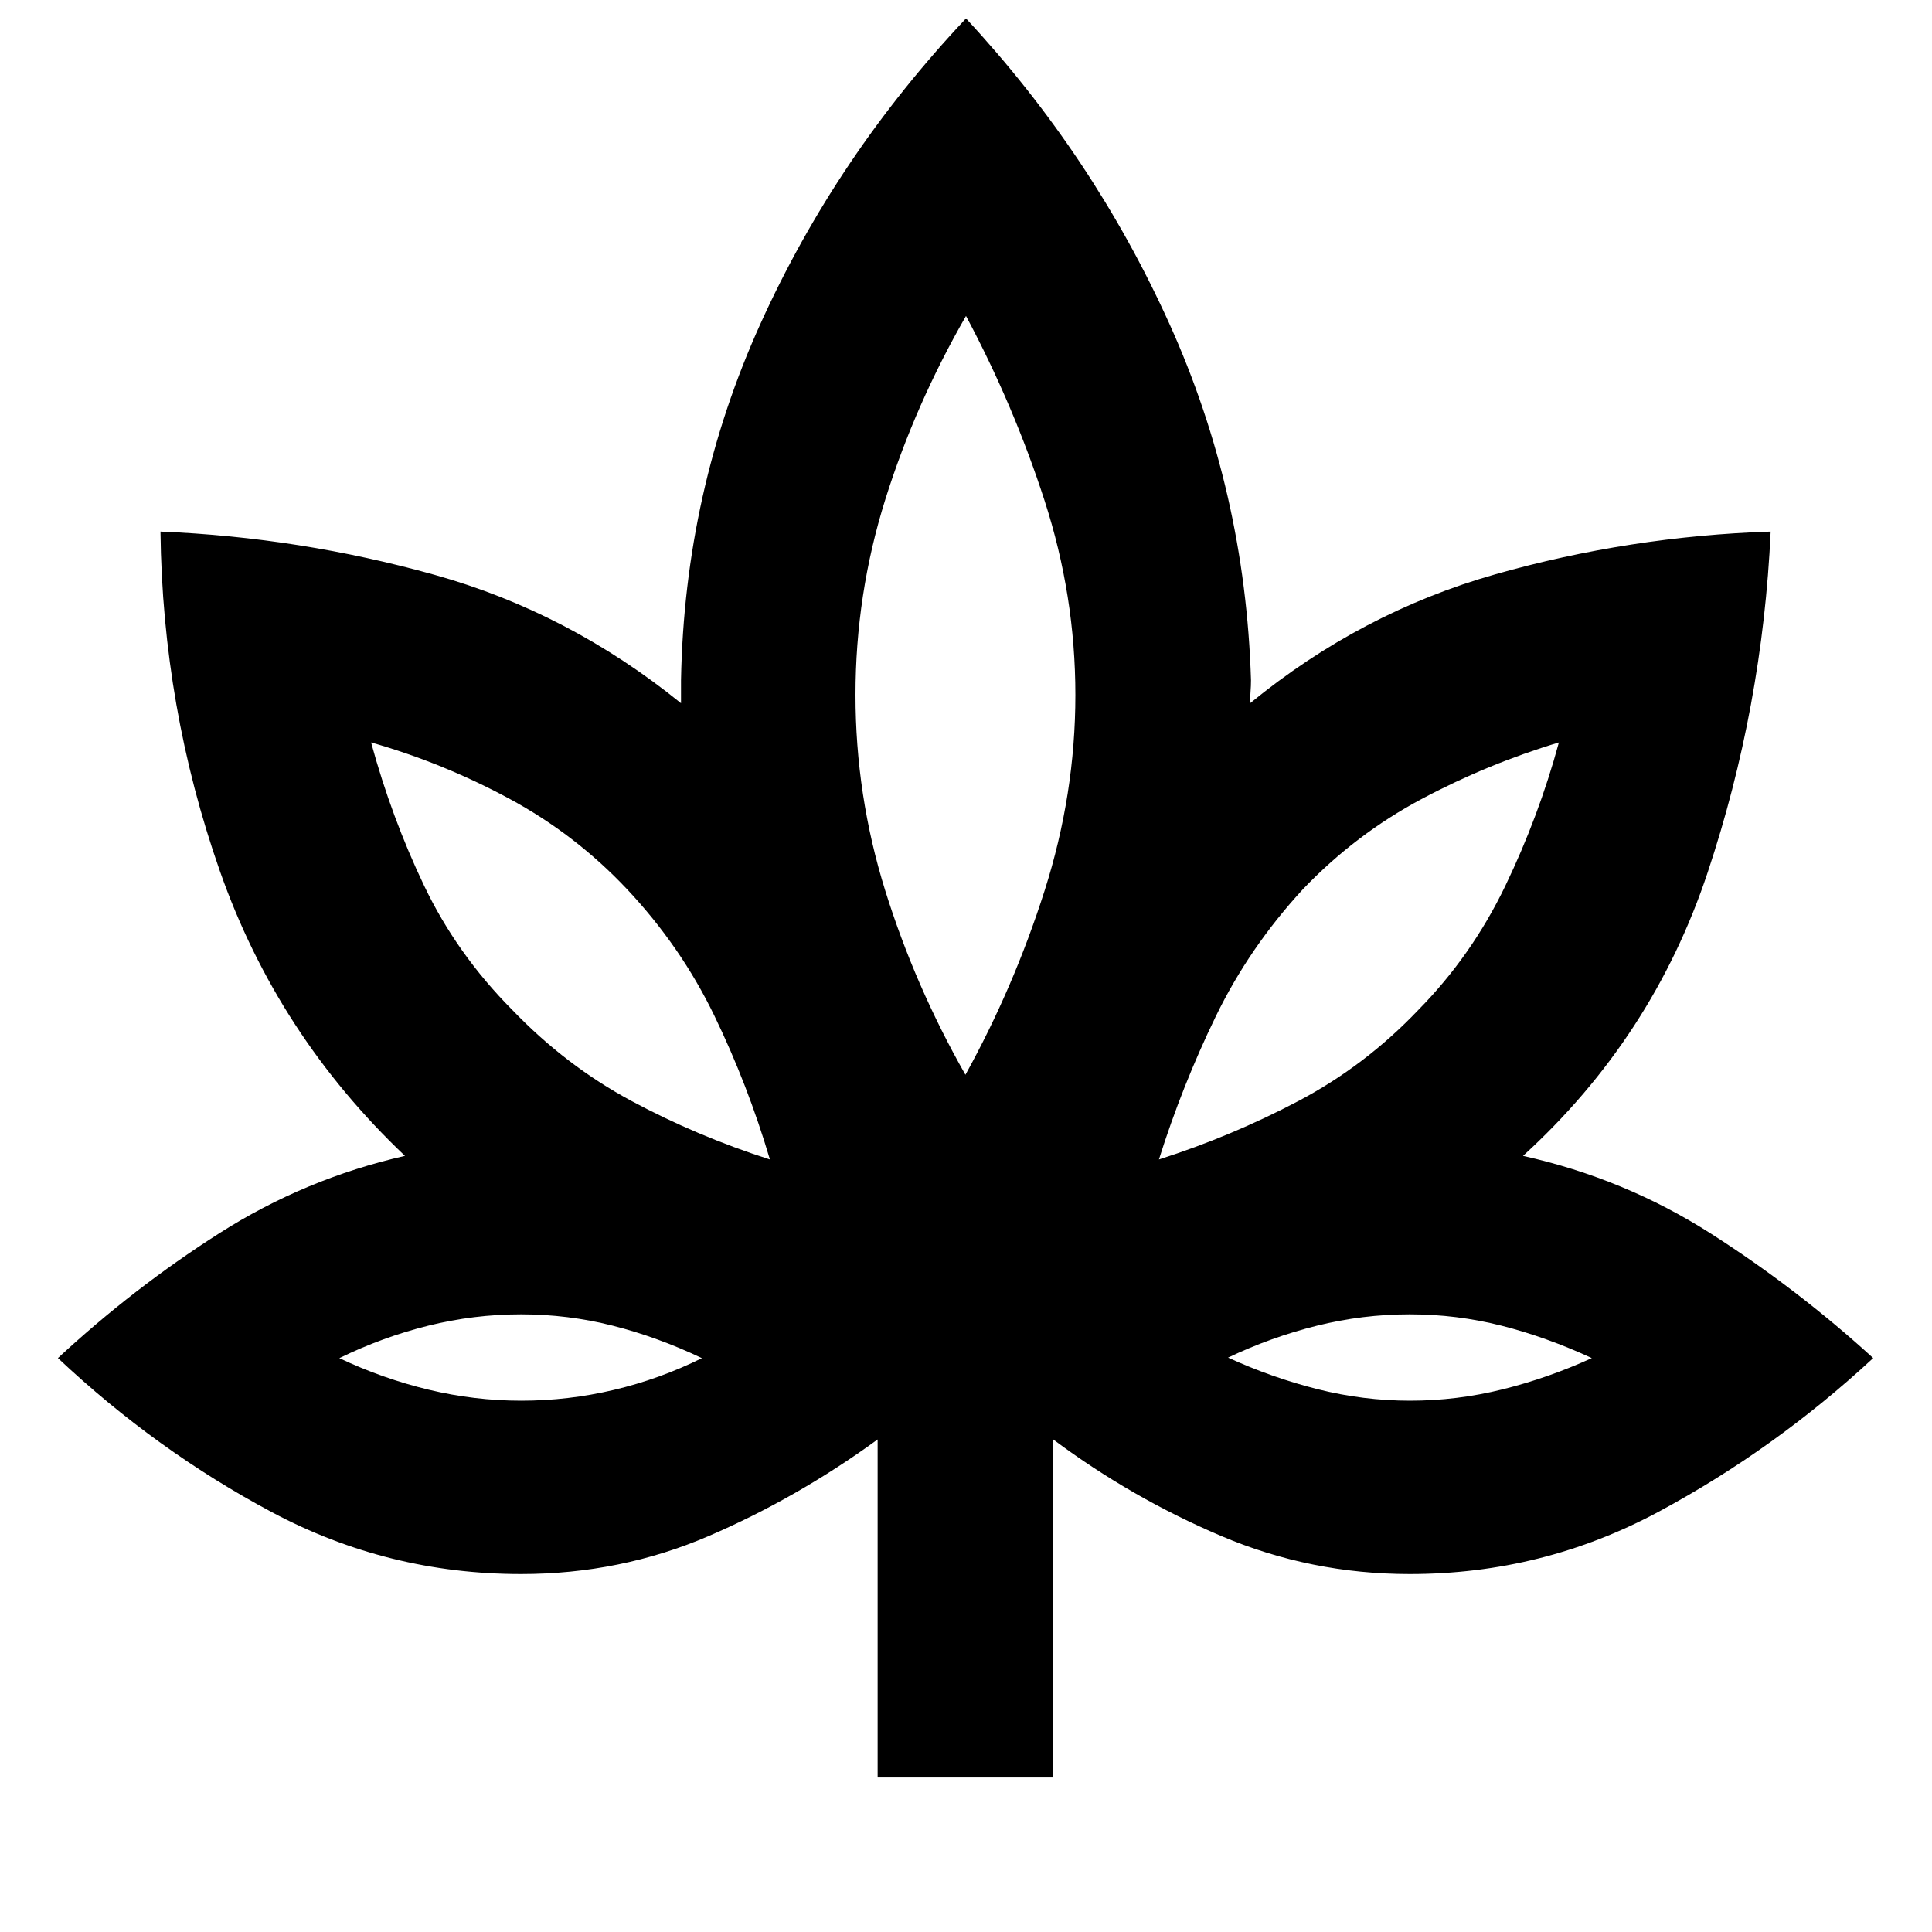 <svg xmlns="http://www.w3.org/2000/svg" height="20" viewBox="0 -960 960 960" width="20"><path d="M436.09-76.78v-167.96q-39.87 29-83.83 47.94-43.95 18.93-93.35 18.93-66.07 0-123.69-30.67-57.61-30.68-106.44-76.63 37.61-34.9 80.24-62.06 42.63-27.16 92.2-38.42-63.44-60.22-91.96-141.52-28.52-81.31-29.52-168.7Q149.3-693 216-674.35q66.7 18.65 122.39 63.78v-11.47q1.7-93.66 39.52-177.18Q415.74-882.74 480-950.83q63.26 68.09 101.02 151.61 37.76 83.52 40.59 177.18 0 2.86-.22 5.73-.22 2.87-.22 5.74Q676.3-655.7 743-674.63q66.7-18.94 136.83-21.24-4 87.39-31.31 169.41-27.3 82.02-91.74 140.81 50.57 11.26 93.48 38.7 42.92 27.45 80.52 61.78-48.8 45.23-106.48 76.27-57.69 31.03-123.78 31.03-49.23 0-93.76-18.93-44.54-18.94-83.41-47.94v167.96h-87.26Zm-53.53-307.09q-11-37.16-27.65-71.54-16.65-34.37-43.39-62.81-25.74-27.3-58.64-45.02-32.9-17.71-68.49-27.85 10.17 37.32 26.36 71.2 16.18 33.87 43.68 61.59 26.74 27.86 59.35 45.36t68.78 29.07ZM259.04-264q23.31 0 46.02-5.37 22.72-5.37 43.72-15.77-22-10.47-44.27-16.12-22.27-5.65-45.65-5.65t-46.1 5.65q-22.72 5.65-44.15 16.12 21.61 10.2 44.36 15.67 22.76 5.47 46.07 5.47Zm220.68-161.96q24.02-43.43 39.32-91.43 15.31-48 15.31-97.31 0-49.3-15.31-96.54Q503.74-758.49 480-803q-25.3 44-40.11 91.22-14.8 47.21-14.8 97.08t14.8 97.31q14.81 47.43 39.83 91.43Zm96.15 42.09q36.17-11.57 69.35-29.07 33.17-17.5 59.67-45.36 26.41-26.87 43.07-61.46 16.65-34.59 26.65-71.33-35.68 10.76-68.32 28.17-32.64 17.4-58.81 44.7-26.74 29-43.39 63.31-16.65 34.3-28.22 71.04ZM700.65-264q23.31 0 46.02-5.65 22.72-5.65 44.29-15.52-22.57-10.44-44.84-16.09-22.27-5.65-45.65-5.65t-46.1 5.65q-22.72 5.65-44.15 15.85 21.61 9.91 44.36 15.66 22.76 5.75 46.07 5.75ZM382.56-383.87Zm-33.78 98.7ZM480-425.96Zm95.87 42.09Zm34.35 98.7Z"/></svg>